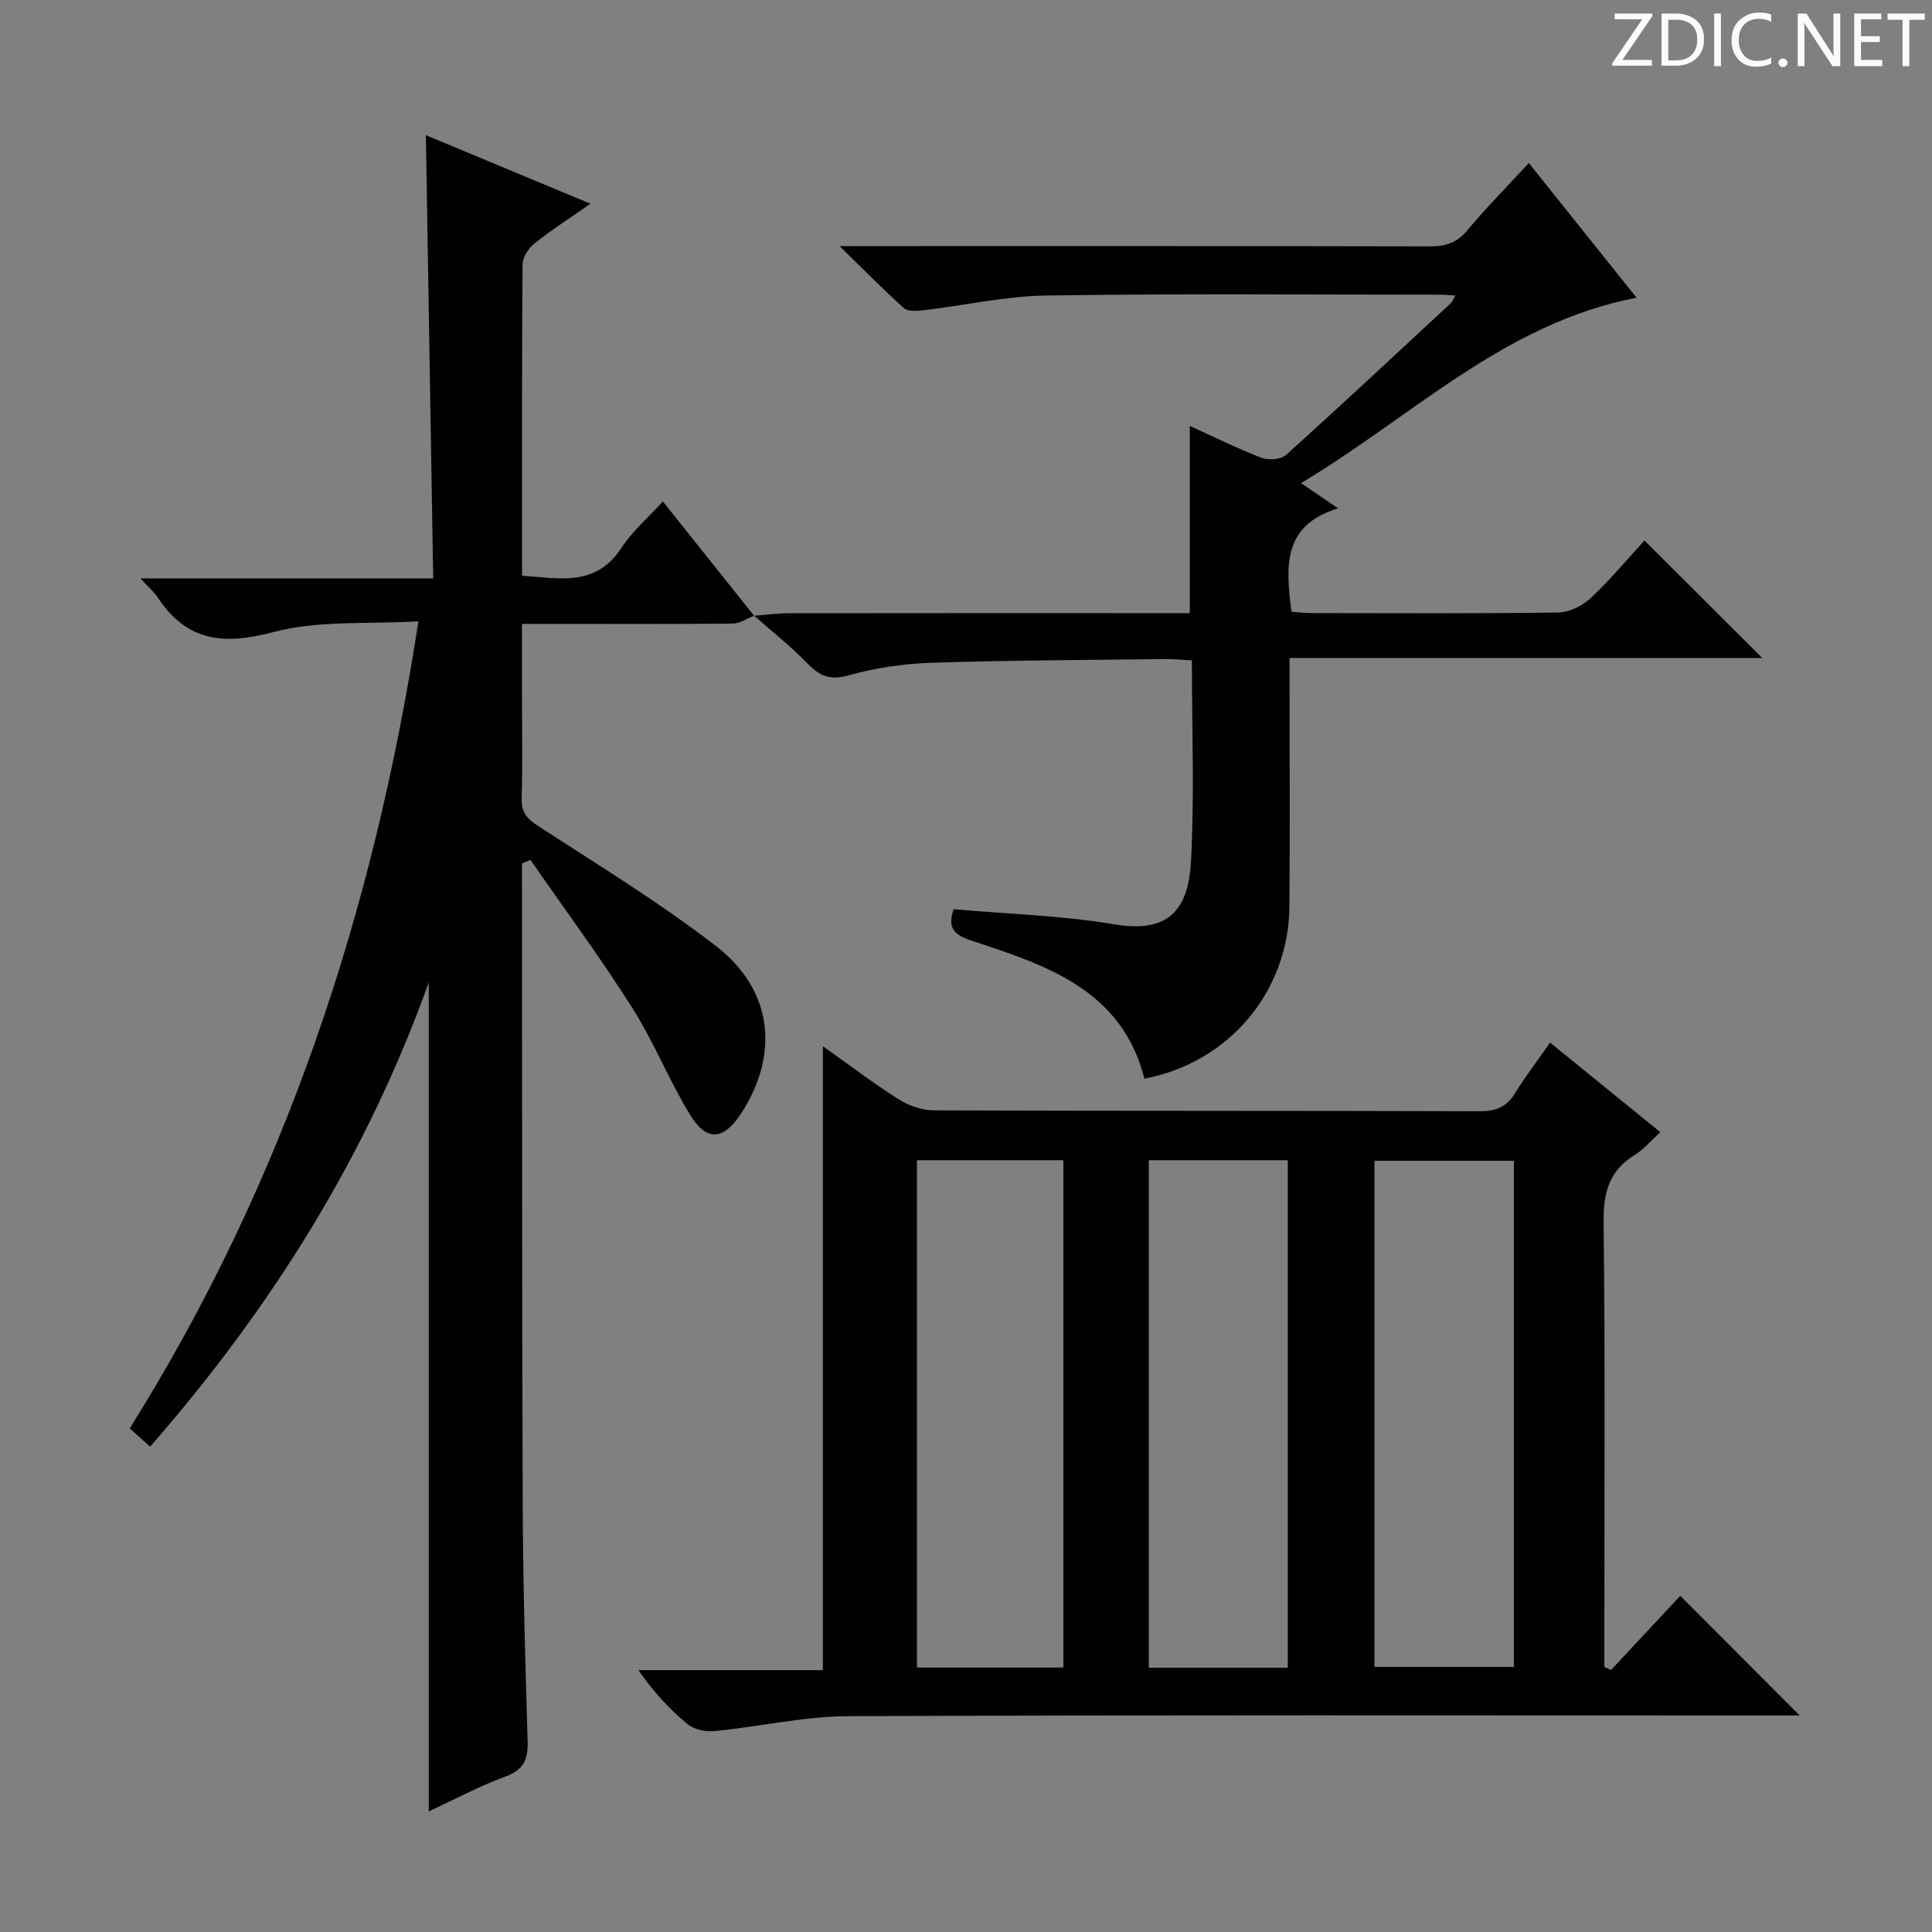<svg enable-background="new 0 0 400 400" viewBox="0 0 400 400" xmlns="http://www.w3.org/2000/svg"><rect x="0" y="0" width="400" height="400" fill="#808080" stroke="none"/><g fill="#fcfafa"><path d="m342.2 3.2-6.3 9.2h6.1v1.2h-8.2v-.5l6.2-9.1h-5.7v-1.2h7.8v.4z"/><path d="m344 13.7v-10.9h3.1c1.6 0 3 .5 4.1 1.4 1.1 1 1.6 2.2 1.6 3.9s-.5 3-1.6 4-2.5 1.5-4.2 1.5h-3zm1.4-9.6v8.4h1.6c1.4 0 2.5-.4 3.2-1.1.8-.8 1.2-1.8 1.2-3.2s-.4-2.4-1.2-3.1-1.8-1-3.1-1z"/><path d="m356.3 2.8v10.9h-1.4v-10.9z"/><path d="m366.6 13.2c-.8.4-1.8.6-3 .6-1.6 0-2.8-.5-3.7-1.5s-1.4-2.3-1.4-3.9c0-1.7.5-3.2 1.6-4.2s2.4-1.6 4-1.6c1 0 1.9.1 2.6.4v1.5c-.8-.4-1.6-.6-2.6-.6-1.2 0-2.2.4-3 1.2s-1.1 1.9-1.1 3.3c0 1.3.4 2.3 1.1 3.1s1.6 1.1 2.8 1.1c1.1 0 2-.2 2.8-.7v1.3z"/><path d="m368.2 13c0-.3.1-.5.3-.6.2-.2.4-.3.6-.3.3 0 .5.1.7.3s.3.4.3.6-.1.5-.3.6c-.2.2-.4.3-.7.3s-.5-.1-.6-.3c-.2-.2-.3-.4-.3-.6z"/><path d="m381.1 13.7h-1.7l-5.5-8.4c-.2-.2-.3-.5-.4-.7 0 .2.1.8.1 1.5v7.6h-1.4v-10.9h1.8l5.3 8.3c.3.4.4.6.4.8 0-.3-.1-.8-.1-1.6v-7.5h1.4v10.9z"/><path d="m389.7 13.7h-5.8v-10.9h5.6v1.2h-4.2v3.5h3.9v1.2h-3.9v3.7h4.4z"/><path d="m398.4 4.1h-3.1v9.6h-1.4v-9.6h-3.1v-1.3h7.7v1.3z"/></g><path d="m320.92 215.86c7.76 6.3 15.09 12.25 22.83 18.54-1.9 1.73-3.38 3.54-5.27 4.7-5.26 3.24-6.54 7.71-6.47 13.8.34 28.99.15 57.99.15 86.99v5.23c.47.21.93.42 1.4.62 4.91-5.26 9.81-10.51 14.32-15.34 8.26 8.27 16.4 16.43 24.73 24.77-1.55 0-3.31 0-5.07 0-64 0-127.99-.13-191.98.15-9.22.04-18.43 2.19-27.67 3.09-1.82.18-4.2-.34-5.56-1.46-3.7-3.06-7-6.61-10.16-11.17h38.2c0-43.39 0-85.91 0-129.18 5.45 3.87 10.43 7.68 15.71 11.01 2.09 1.32 4.83 2.27 7.29 2.28 37.66.14 75.33.05 112.99.18 3.37.01 5.58-.89 7.34-3.77 2.07-3.38 4.51-6.55 7.22-10.44zm-131.07 24.35v105.04h30.31c0-35.2 0-70.05 0-105.04-10.24 0-20.04 0-30.31 0zm48 0v105.08h28.77c0-35.18 0-70.06 0-105.08-9.67 0-18.98 0-28.77 0zm46.72.12v104.78h28.87c0-35.22 0-69.96 0-104.78-9.81 0-19.24 0-28.87 0z" fill="#010102"/><path d="m156.12 127.48c-1.45.56-2.9 1.6-4.35 1.62-12.49.13-24.99.07-37.49.07-1.81 0-3.62 0-6.21 0v15.6c0 6.83.15 13.67-.07 20.49-.1 2.93 1.1 4.26 3.48 5.8 12.39 8.04 25.05 15.78 36.73 24.78 11.8 9.09 13.21 22.37 5.26 34.64-3.61 5.57-7.13 5.97-10.55.4-4.41-7.2-7.55-15.19-12.07-22.3-6.62-10.43-13.98-20.39-21.03-30.56-.58.26-1.16.51-1.75.77v4.22c.04 42.65-.01 85.3.15 127.95.06 16.47.51 32.94 1.02 49.41.12 3.79-.69 6-4.57 7.43-5.54 2.04-10.78 4.86-15.9 7.24 0-57.16 0-113.88 0-171.65-12.96 36.16-32.65 67.45-57.69 96.13-1.39-1.25-2.68-2.41-4.22-3.79 31.94-50.96 50.47-106.58 59.77-167.1-10.52.64-20.73-.24-30.05 2.24-10.3 2.74-17.89 1.94-23.9-7.14-.78-1.18-1.92-2.14-3.61-3.98h60.62c-.51-30.73-1.01-60.92-1.52-91.76 11.29 4.7 22.35 9.31 34.08 14.19-4.34 3.03-8.12 5.45-11.6 8.23-1.23.98-2.45 2.87-2.46 4.35-.16 21.31-.11 42.63-.11 64.43 7.71.52 15.22 2.39 20.54-5.7 2.33-3.55 5.69-6.43 8.62-9.67 6.46 8.09 12.67 15.88 18.88 23.66z" fill="#010102"/><path d="m156.13 127.48c2.47-.18 4.94-.52 7.41-.52 25.66-.04 51.32-.02 76.98-.02h5.82c0-12.98 0-25.7 0-38.76 4.82 2.19 9.69 4.62 14.74 6.56 1.47.57 4.08.43 5.14-.52 11.51-10.35 22.82-20.93 34.17-31.46.32-.29.46-.77.93-1.57-1.28-.07-2.2-.18-3.13-.18-27.16 0-54.32-.24-81.48.17-8.57.13-17.1 2.07-25.66 3.08-1.3.15-3.11.25-3.92-.48-4.18-3.75-8.12-7.77-13.31-12.83h6.73c38.49 0 76.98-.03 115.47.06 3.23.01 5.59-.71 7.74-3.29 3.95-4.71 8.27-9.1 12.76-13.97 7.48 9.35 14.8 18.5 22.31 27.89-27.45 5.28-46.37 24.6-69.47 38.38 2.75 1.88 4.7 3.21 7.67 5.23-11.66 3.54-10.79 12.24-9.65 21.41 1.37.09 2.81.27 4.25.27 17 .02 33.99.12 50.99-.12 2.28-.03 4.99-1.37 6.7-2.97 4.11-3.85 7.73-8.21 11.15-11.94 8.16 8.14 16.19 16.15 24.38 24.33-32.18 0-64.69 0-97.86 0v5.91c0 15.16.09 30.33-.03 45.49-.14 17.65-12.47 32.34-30.01 35.7-4.69-18.42-20.31-23.48-35.75-28.56-3.54-1.16-5.15-2.52-3.76-6.53 11.09.98 22.39 1.3 33.42 3.15 11.4 1.91 15.22-3.4 15.73-13.15.72-13.61.18-27.29.18-41.51-2-.11-3.77-.3-5.53-.28-16.15.2-32.3.24-48.43.77-5.76.19-11.64 1.06-17.18 2.62-3.88 1.09-5.99.06-8.52-2.53-3.4-3.54-7.3-6.59-10.98-9.83-.01 0 0 0 0 0z" fill="#010102"/></svg>